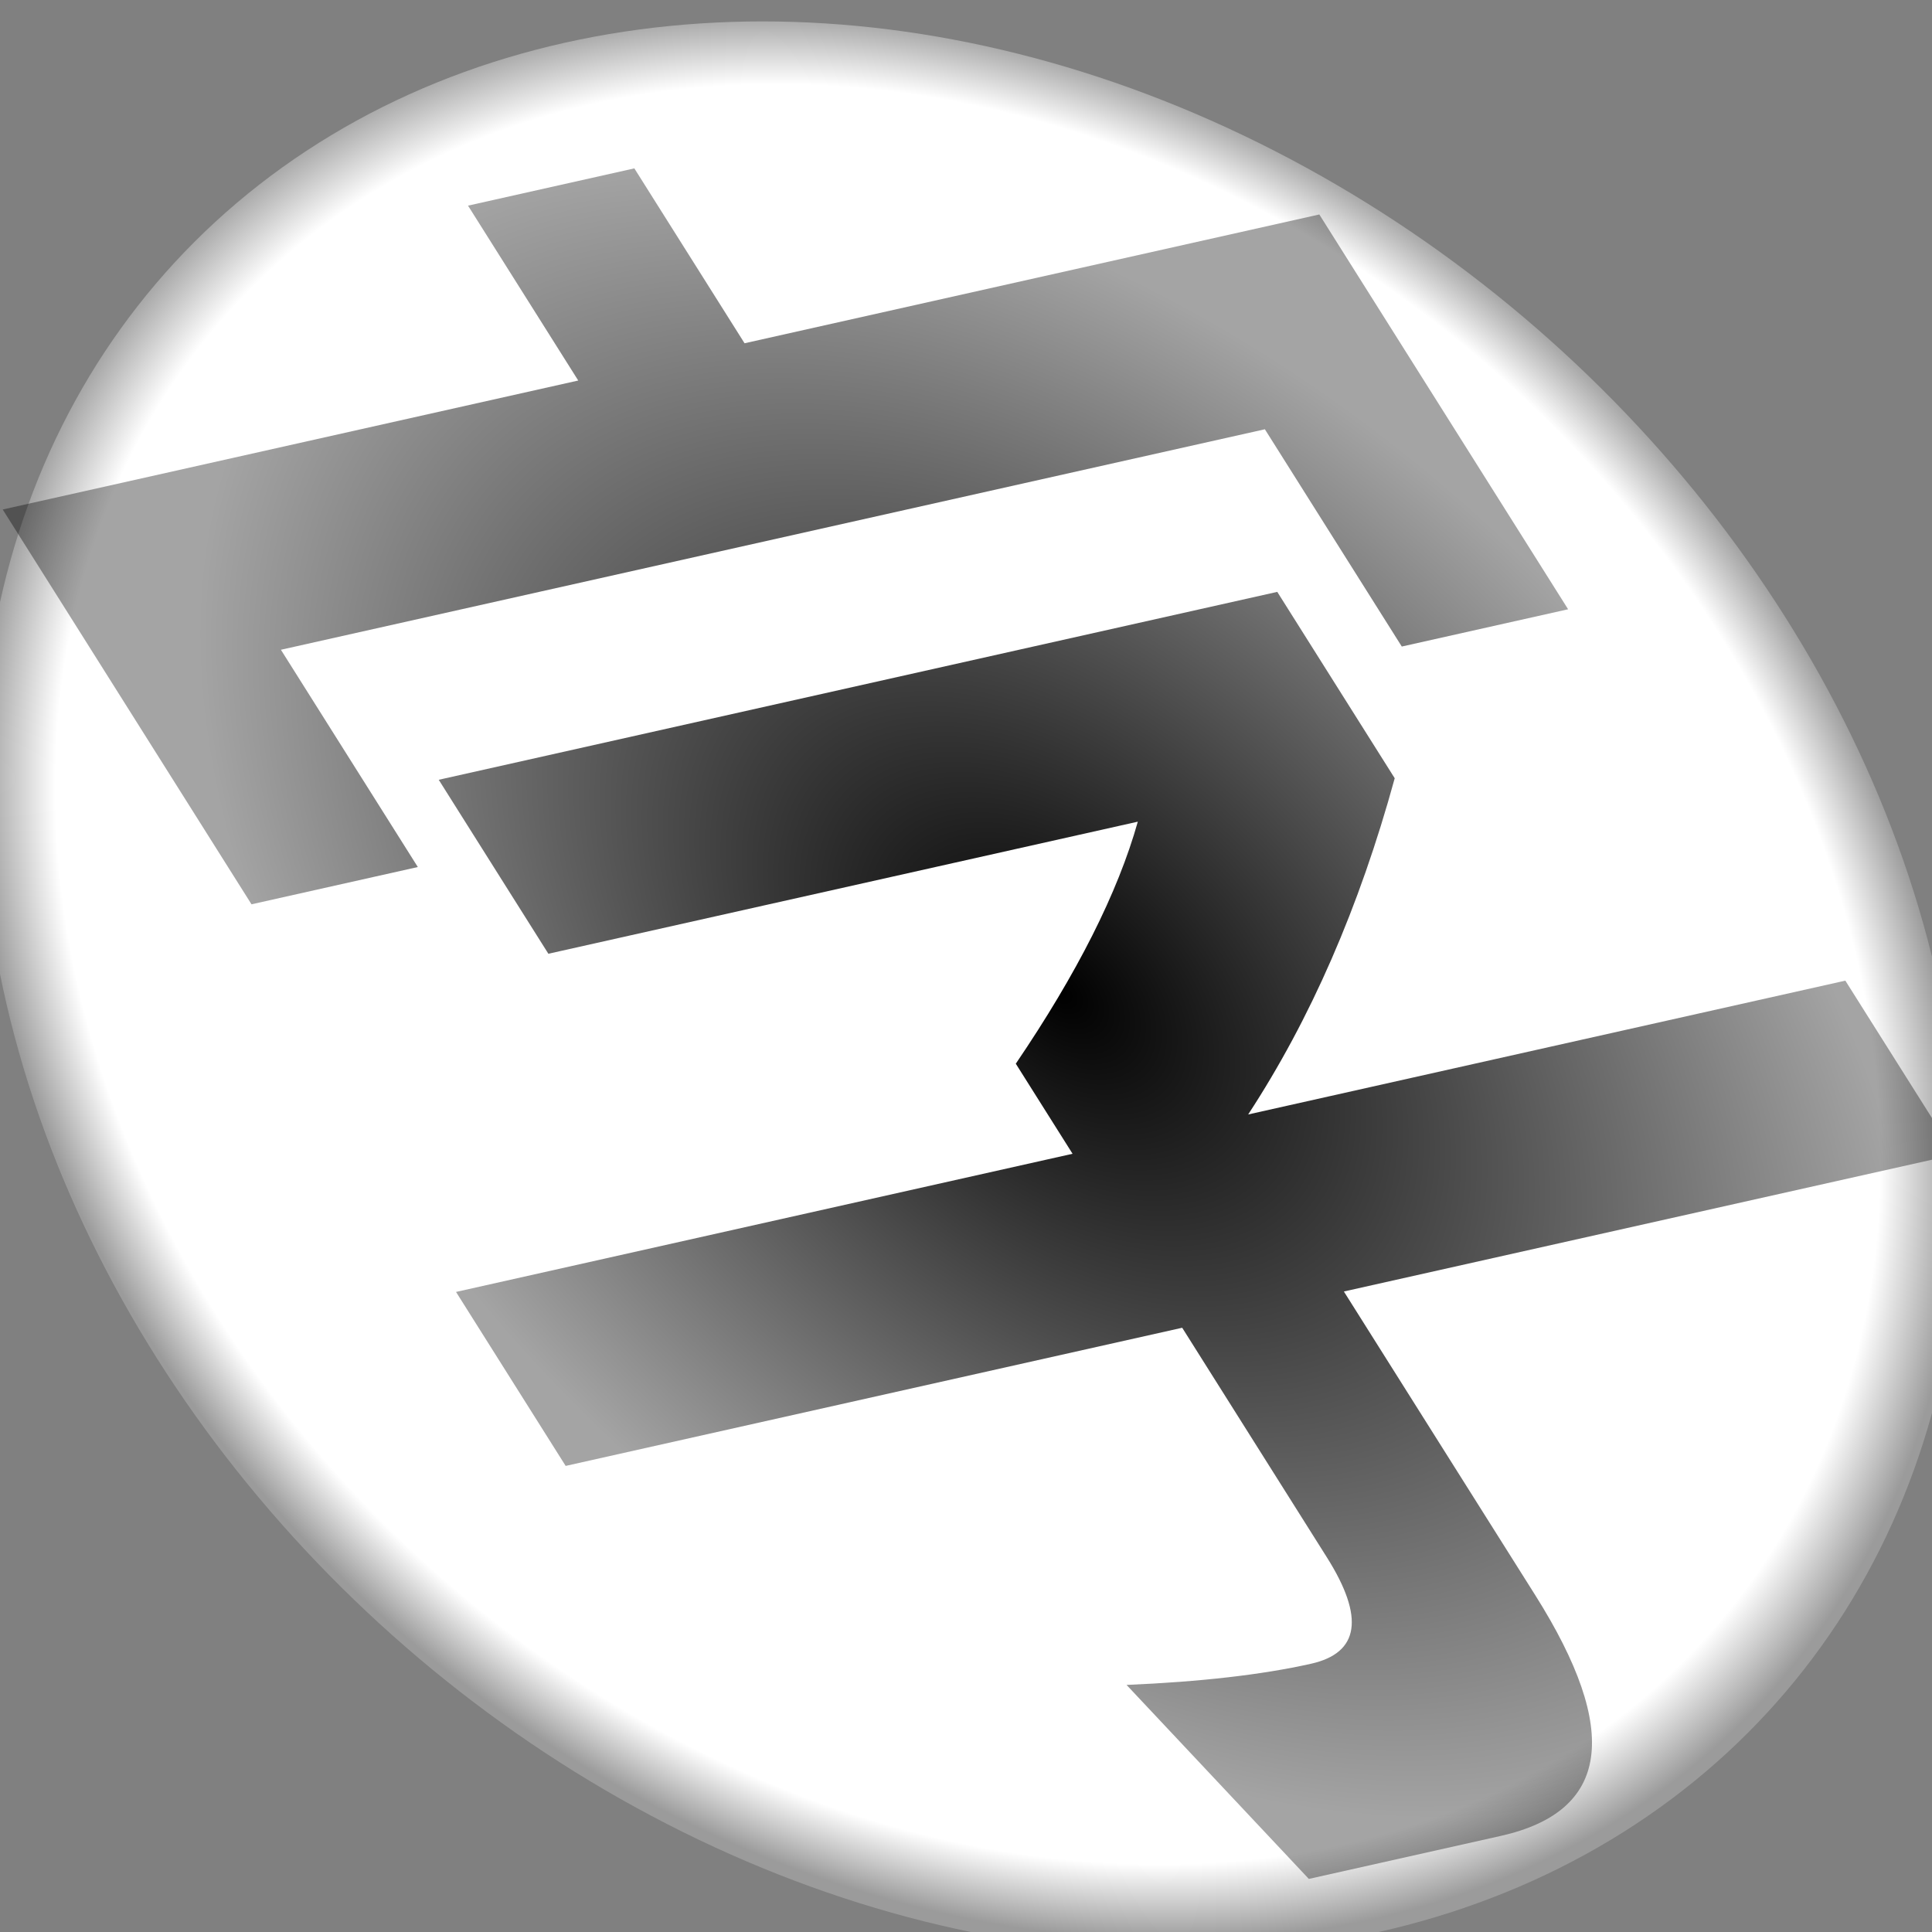 <?xml version="1.0" encoding="UTF-8" standalone="no"?>
<!-- Created with Inkscape (http://www.inkscape.org/) -->

<svg
   xmlns:dc="http://purl.org/dc/elements/1.1/"
   xmlns:cc="http://creativecommons.org/ns#"
   xmlns:rdf="http://www.w3.org/1999/02/22-rdf-syntax-ns#"
   xmlns:svg="http://www.w3.org/2000/svg"
   xmlns="http://www.w3.org/2000/svg"
   xmlns:xlink="http://www.w3.org/1999/xlink"
   xmlns:sodipodi="http://sodipodi.sourceforge.net/DTD/sodipodi-0.dtd"
   xmlns:inkscape="http://www.inkscape.org/namespaces/inkscape"
   width="48"
   height="48"
   viewBox="0 0 48 48"
   id="svg2"
   version="1.1"
   inkscape:version="0.92.2 (5c3e80d, 2017-08-06)"
   sodipodi:docname="shadow.svg">
  <rect x="0" y="0" width="48" height="48" fill="#808080" stroke="none"/>
  <defs
     id="defs4">
    <linearGradient
       inkscape:collect="always"
       id="linearGradient4002">
      <stop
         style="stop-color:#000000;stop-opacity:1;"
         offset="0"
         id="stop3998" />
      <stop
         style="stop-color:#000000;stop-opacity:0.355"
         offset="1"
         id="stop4000" />
    </linearGradient>
    <linearGradient
       inkscape:collect="always"
       id="linearGradient3984">
      <stop
         style="stop-color:#ffffff;stop-opacity:1;"
         offset="0"
         id="stop3980" />
      <stop
         id="stop3990"
         offset="0.921"
         style="stop-color:#ffffff;stop-opacity:1;" />
      <stop
         style="stop-color:#ffffff;stop-opacity:0.215"
         offset="1"
         id="stop3982" />
    </linearGradient>
    <radialGradient
       inkscape:collect="always"
       xlink:href="#linearGradient3984"
       id="radialGradient3988"
       cx="24.054"
       cy="1028.371"
       fx="24.054"
       fy="1028.371"
       r="24.054"
       gradientTransform="matrix(1,0,0,1.02,-221.912,2.761)"
       gradientUnits="userSpaceOnUse" />
    <radialGradient
       inkscape:collect="always"
       xlink:href="#linearGradient4002"
       id="radialGradient4004"
       cx="-622.104"
       cy="919.15"
       fx="-622.104"
       fy="919.15"
       r="26.309"
       gradientTransform="matrix(1,0,0,1.028,0,-26.101)"
       gradientUnits="userSpaceOnUse" />
    <radialGradient
       inkscape:collect="always"
       xlink:href="#linearGradient4002"
       id="radialGradient4010"
       gradientUnits="userSpaceOnUse"
       gradientTransform="matrix(1,0,0,1.028,0,-26.101)"
       cx="-622.104"
       cy="919.15"
       fx="-622.104"
       fy="919.15"
       r="26.309" />
  </defs>
  <sodipodi:namedview
     id="base"
     pagecolor="#ffffff"
     bordercolor="#666666"
     borderopacity="1.0"
     inkscape:pageopacity="0.0"
     inkscape:pageshadow="2"
     inkscape:zoom="0.49497475"
     inkscape:cx="5.6341057"
     inkscape:cy="17.23212"
     inkscape:document-units="px"
     inkscape:current-layer="layer1"
     showgrid="false"
     units="px"
     objecttolerance="5"
     guidetolerance="5"
     inkscape:window-width="1920"
     inkscape:window-height="1177"
     inkscape:window-x="-8"
     inkscape:window-y="-8"
     inkscape:window-maximized="1" />
  <g
     inkscape:label="Layer 1"
     inkscape:groupmode="layer"
     id="layer1"
     transform="translate(0,-1004.362)">
    <ellipse
       style="color:#000000;clip-rule:nonzero;display:inline;overflow:visible;visibility:visible;opacity:1;isolation:auto;mix-blend-mode:normal;color-interpolation:sRGB;color-interpolation-filters:linearRGB;solid-color:#000000;solid-opacity:1;vector-effect:none;fill:url(#radialGradient3988);fill-opacity:1;fill-rule:evenodd;stroke:none;stroke-width:1.821;stroke-linecap:butt;stroke-linejoin:miter;stroke-miterlimit:4;stroke-dasharray:none;stroke-dashoffset:0;stroke-opacity:1;paint-order:stroke fill markers;color-rendering:auto;image-rendering:auto;shape-rendering:auto;text-rendering:auto;enable-background:accumulate"
       id="path3976"
       cx="-197.857"
       cy="1052.042"
       rx="24.054"
       ry="24.543"
       transform="matrix(1,0,0.211,0.978,0,0)" />
    <g
       transform="matrix(0.656,-0.147,0.472,0.749,0.755,249.374)"
       style="font-style:normal;font-variant:normal;font-weight:bold;font-stretch:normal;font-size:60px;line-height:125%;font-family:'Malgun Gothic';-inkscape-font-specification:'Malgun Gothic Bold';letter-spacing:0px;word-spacing:0px;fill:url(#radialGradient4004);fill-opacity:1;stroke:none;stroke-width:1px;stroke-linecap:butt;stroke-linejoin:miter;stroke-opacity:1"
       id="text4140">
      <path
         d="m -597.231,910.991 h -6.299 v -7.207 h -37.266 v 7.207 h -6.299 v -13.096 h 21.797 v -5.801 h 6.299 v 5.801 h 21.768 z m 1.436,18.369 h -23.145 v 10.078 q 0,6.768 -6.182,6.768 h -7.266 l -1.992,-6.826 q 3.779,0.586 6.562,0.586 2.754,0 2.754,-2.988 v -7.617 h -23.35 v -5.771 h 23.35 v -2.988 q 5.889,-3.34 9.111,-6.24 h -22.324 v -5.771 h 31.758 v 6.182 q -5.801,5.273 -11.895,8.818 h 22.617 z"
         id="path4148"
         inkscape:connector-curvature="0"
         style="fill:url(#radialGradient4010);fill-opacity:1;stroke:none" />
    </g>
  </g>
</svg>
